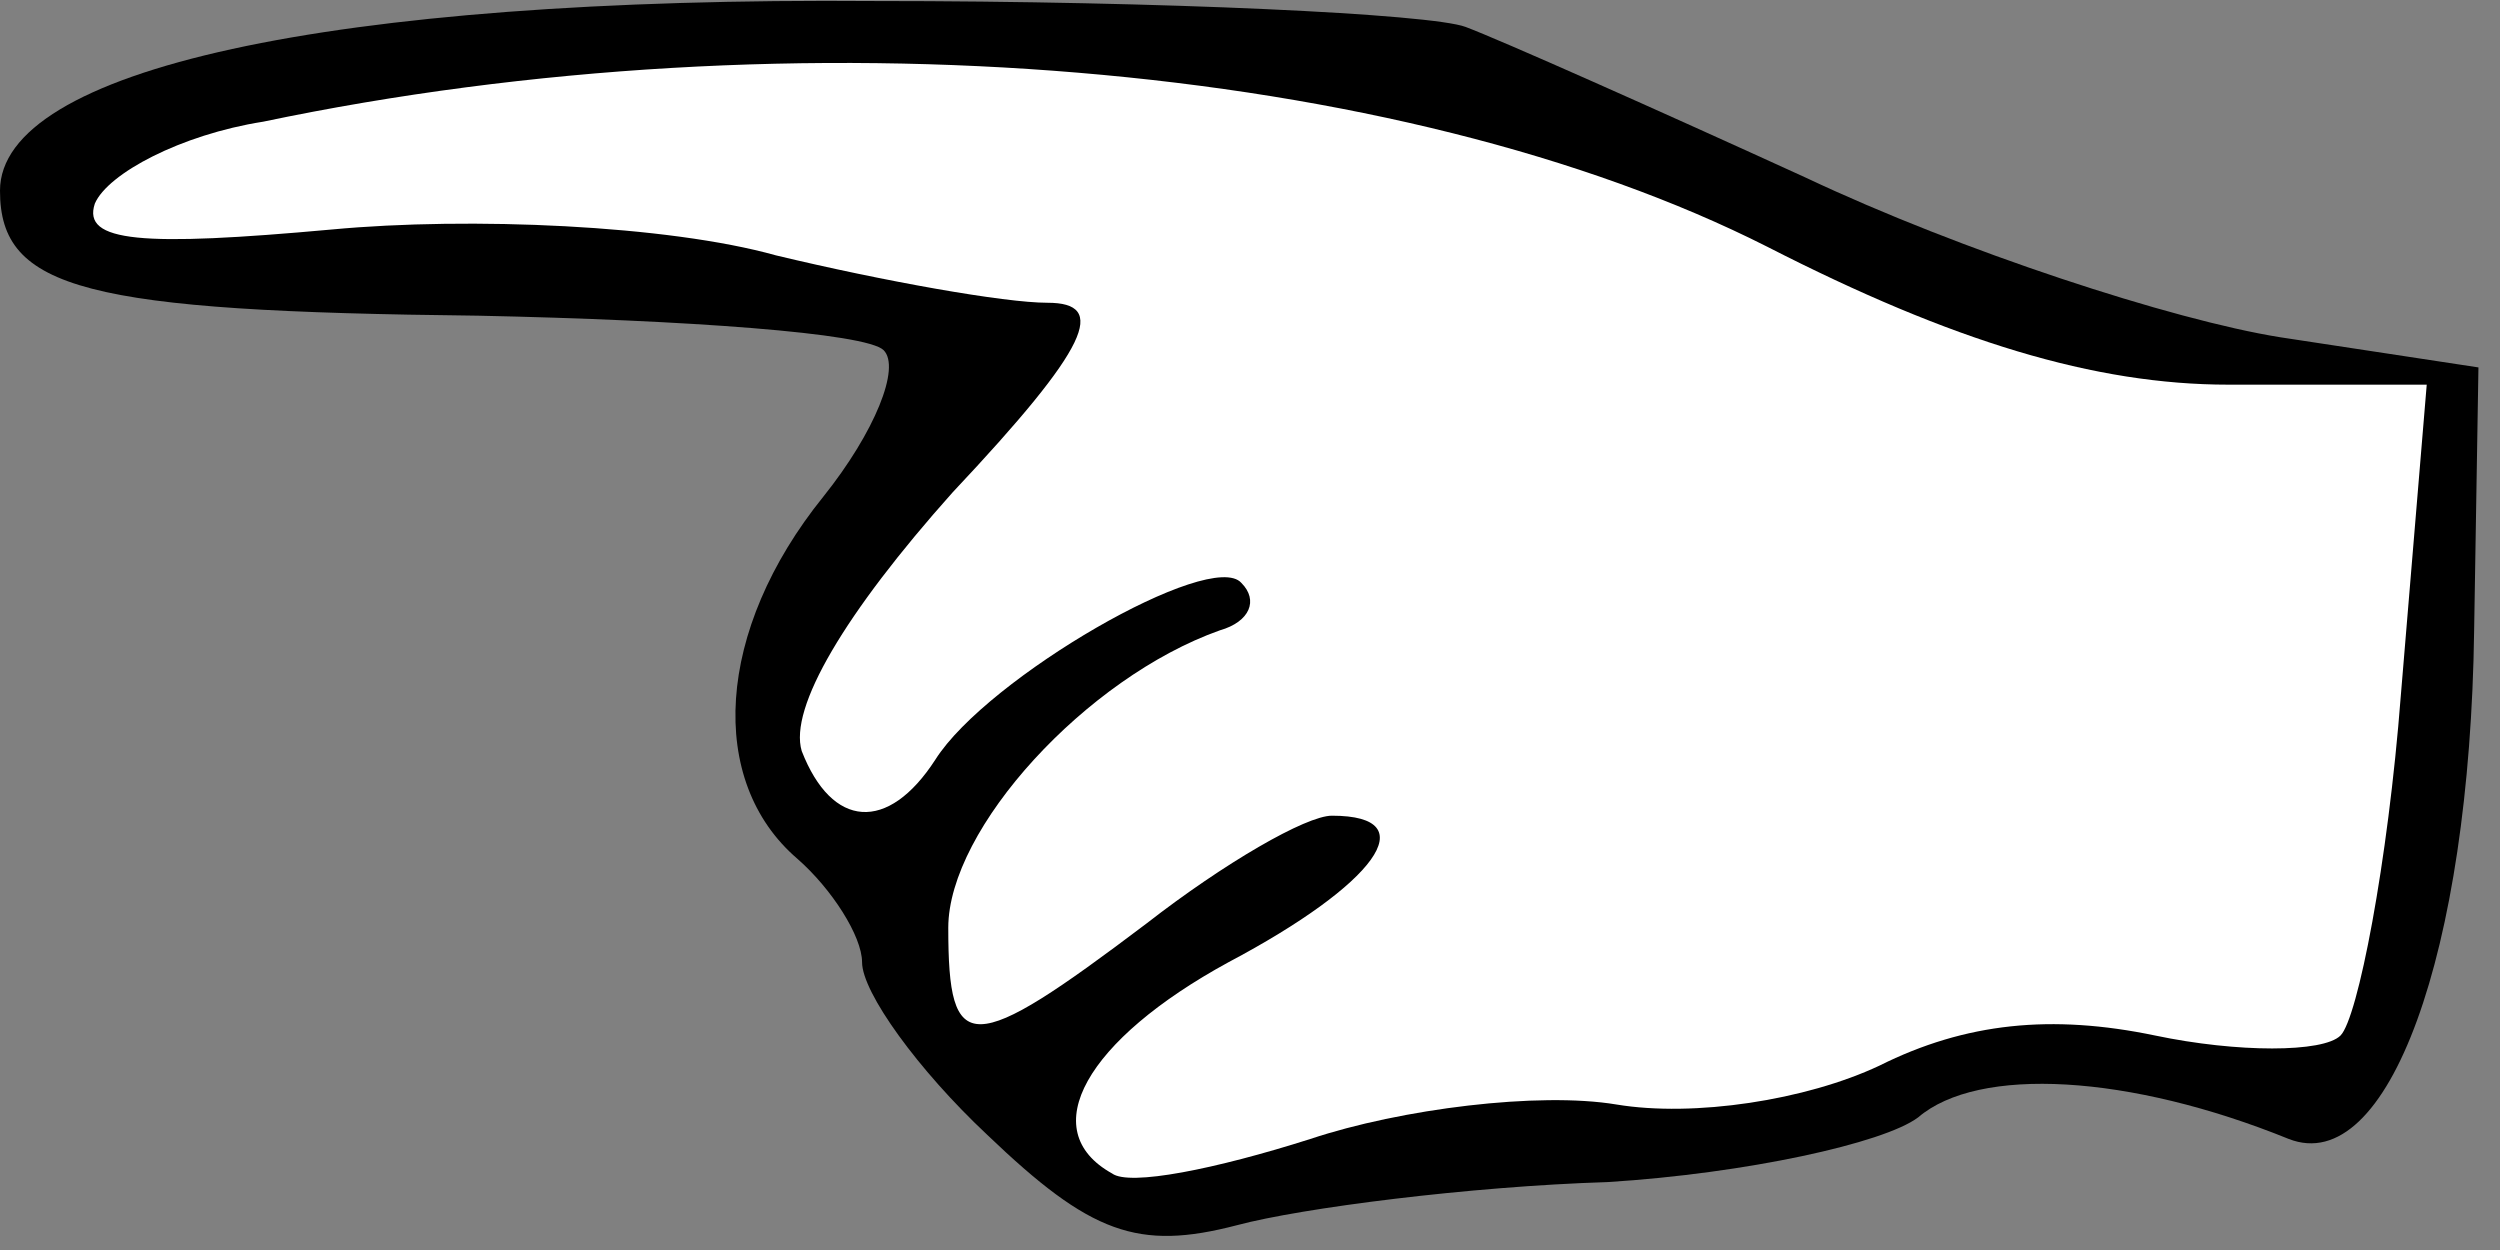 <?xml version="1.0" encoding="UTF-8" standalone="no"?><!DOCTYPE svg PUBLIC "-//W3C//DTD SVG 1.1//EN" "http://www.w3.org/Graphics/SVG/1.1/DTD/svg11.dtd"><svg width="100%" height="100%" viewBox="0 0 58 29" version="1.1" xmlns="http://www.w3.org/2000/svg" xmlns:xlink="http://www.w3.org/1999/xlink" xml:space="preserve" xmlns:serif="http://www.serif.com/" style="fill-rule:evenodd;clip-rule:evenodd;stroke-linejoin:round;stroke-miterlimit:1.414;"><rect x="0" y="0" width="58" height="29" fill="#808080" stroke="none"/><g><path d="M34,0.624c0.8,0.3 4.4,1.9 7.9,3.5c3.6,1.7 8.5,3.3 11,3.7l4.6,0.7l-0.1,6.1c-0.1,7.5 -2,12.7 -4.3,11.8c-3.7,-1.5 -7.2,-1.7 -8.6,-0.5c-0.8,0.6 -4,1.3 -7.2,1.5c-3.2,0.1 -7.1,0.6 -8.6,1c-2.3,0.6 -3.4,0.2 -5.8,-2.1c-1.6,-1.5 -2.9,-3.3 -2.9,-4c0,-0.6 -0.7,-1.7 -1.5,-2.4c-2.1,-1.8 -1.9,-5.3 0.6,-8.4c1.2,-1.5 1.8,-3 1.4,-3.4c-0.4,-0.4 -4.6,-0.7 -9.4,-0.8c-9.1,-0.1 -11.1,-0.6 -11.1,-2.9c0,-2.8 7.6,-4.5 20.3,-4.4c6.7,0 12.9,0.3 13.7,0.6Z"/><path d="M6.1,2.824c-1.9,0.3 -3.6,1.2 -3.9,1.9c-0.3,0.9 1.1,1 5.5,0.6c3.2,-0.3 7.8,-0.1 10.3,0.6c2.5,0.6 5.3,1.1 6.3,1.1c1.4,0 1,1 -2.2,4.4c-2.5,2.8 -3.8,5 -3.5,6c0.7,1.8 2,1.9 3.1,0.2c1.2,-1.9 6.4,-4.9 7.1,-4.1c0.4,0.4 0.2,0.9 -0.5,1.1c-3.1,1.1 -6.3,4.6 -6.3,6.9c0,3 0.5,3 4.6,-0.1c1.8,-1.4 3.7,-2.5 4.3,-2.5c2.2,0 1,1.6 -2.4,3.4c-3.3,1.8 -4.5,3.9 -2.7,4.9c0.4,0.3 2.4,-0.1 4.6,-0.8c2.1,-0.7 5.3,-1.1 7.1,-0.8c1.8,0.3 4.4,-0.1 6.1,-0.9c2,-1 4,-1.2 6.4,-0.7c1.9,0.4 3.9,0.4 4.3,0c0.4,-0.4 1.1,-4 1.4,-7.9l0.6,-7.2l-4.6,0c-3.1,0 -6.4,-1 -10.7,-3.2c-8.5,-4.3 -22.5,-5.5 -34.9,-2.9Z" style="fill:#fff;"/></g></svg>